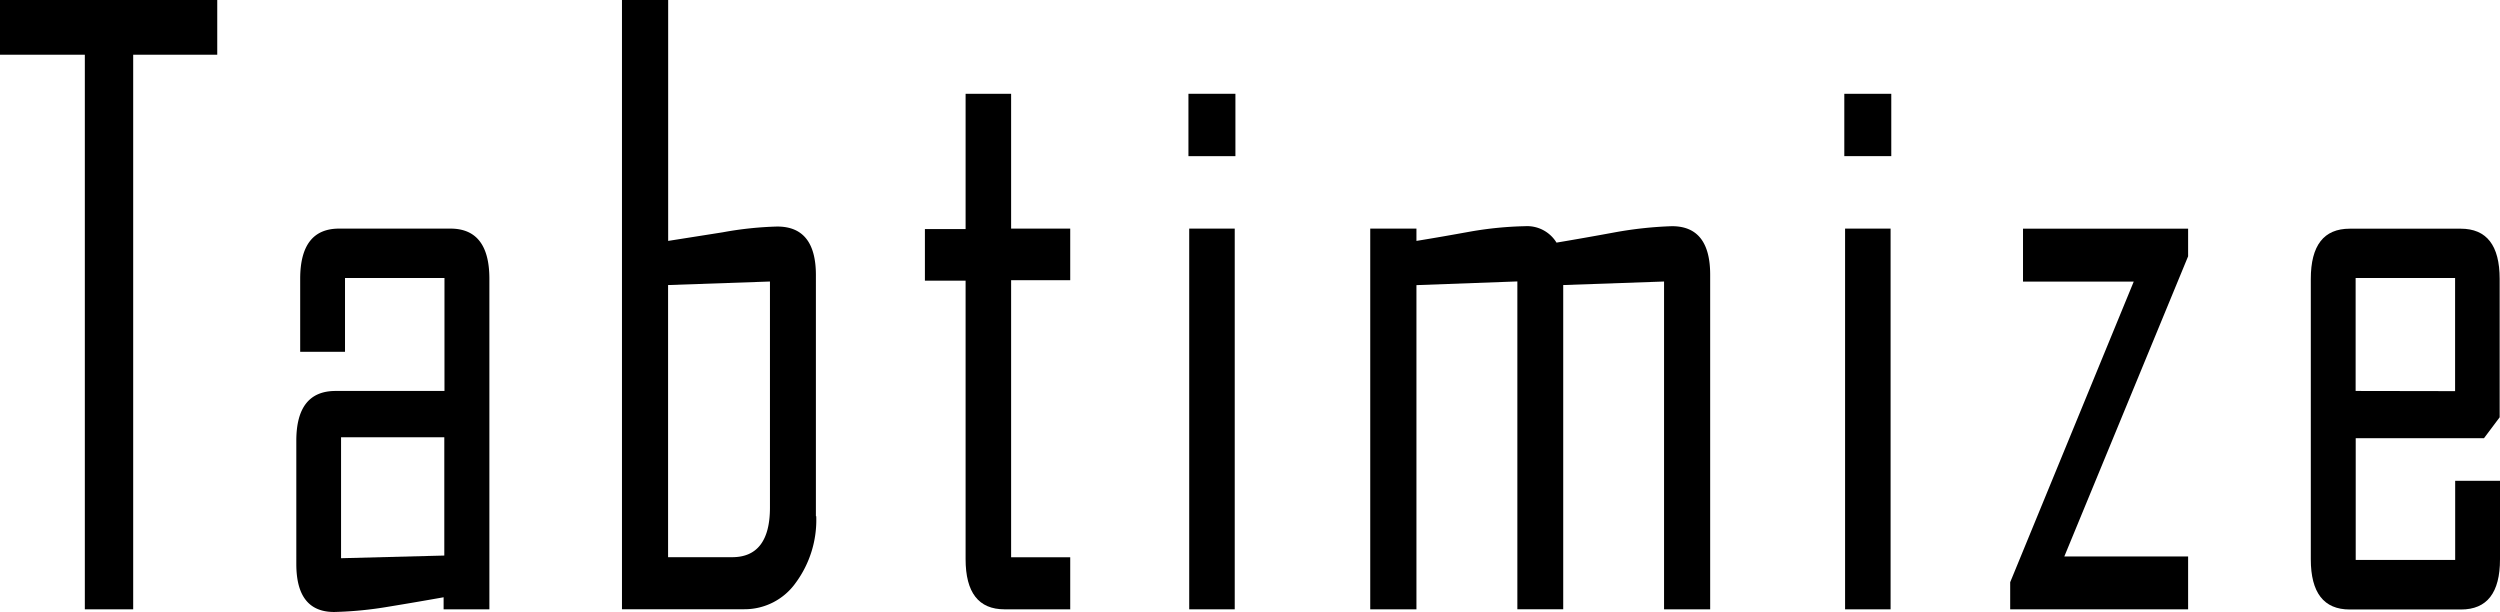 <svg xmlns="http://www.w3.org/2000/svg" viewBox="0 0 290.57 71.13"><g id="Layer_2" data-name="Layer 2"><g id="Layer_1-2" data-name="Layer 1"><path d="M25.26,6.36H15.48V70.82H9.86V6.36H0V0H25.25V6.36Z"/><path d="M56.85,70.82H51.56v-1.4q-3.2.57-6.38,1.09a43.69,43.69,0,0,1-6.34.62c-2.94,0-4.4-1.86-4.4-5.58V51.23q0-5.79,4.57-5.79H51.66V32.31H40.1v8.58H34.89V32.41c0-3.9,1.51-5.84,4.53-5.84H52.35q4.53,0,4.53,5.84V70.82Zm-5.21-6.25V50.82h-12V64.88Z"/><path d="M94.87,60a12.3,12.3,0,0,1-2.38,7.73,7.28,7.28,0,0,1-6,3.08H72.29V0h5.37V28L84,27a40.84,40.84,0,0,1,6.34-.67q4.49,0,4.49,5.64V60Zm-5.38-1V32.72l-11.84.41V64.76h7.44C88,64.77,89.49,62.84,89.49,59Z"/><path d="M124.4,70.82h-7.64q-4.53,0-4.53-5.84V32.62H107.5v-6h4.73V10.9h5.29V26.57h6.87v6h-6.87V64.77h6.87v6Z"/><path d="M143.59,18.15h-5.46V10.9h5.46Zm-.08,52.67h-5.29V26.57h5.29Z"/><path d="M198.78,70.82h-5.37V32.72l-11.72.41V70.81h-5.33V32.71l-11.73.43V70.82h-5.37V26.57h5.37V28c2.1-.34,4.2-.71,6.3-1.09a41.64,41.64,0,0,1,6.34-.62,4,4,0,0,1,3.64,1.91q3.39-.57,6.75-1.19a45.15,45.15,0,0,1,6.67-.72q4.44,0,4.44,5.64V70.82Z"/><path d="M219.74,70.82h-5.29V26.57h5.29Zm.08-52.67h-5.46V10.9h5.46Z"/><path d="M254.33,70.82H233.64V67.67L248,32.73H235.13V26.58h19.19v3.21L239.93,64.68h14.39v6.14Z"/><path d="M290.57,65c0,3.9-1.51,5.84-4.53,5.84H273.11q-4.53,0-4.53-5.84V32.42c0-3.9,1.51-5.84,4.53-5.84H286q4.53,0,4.53,5.84V48.5l-1.82,2.43H273.8V65.08h11.56v-9.2h5.21Zm-5.22-19.54V32.31H273.79V45.44Z"/></g></g></svg>